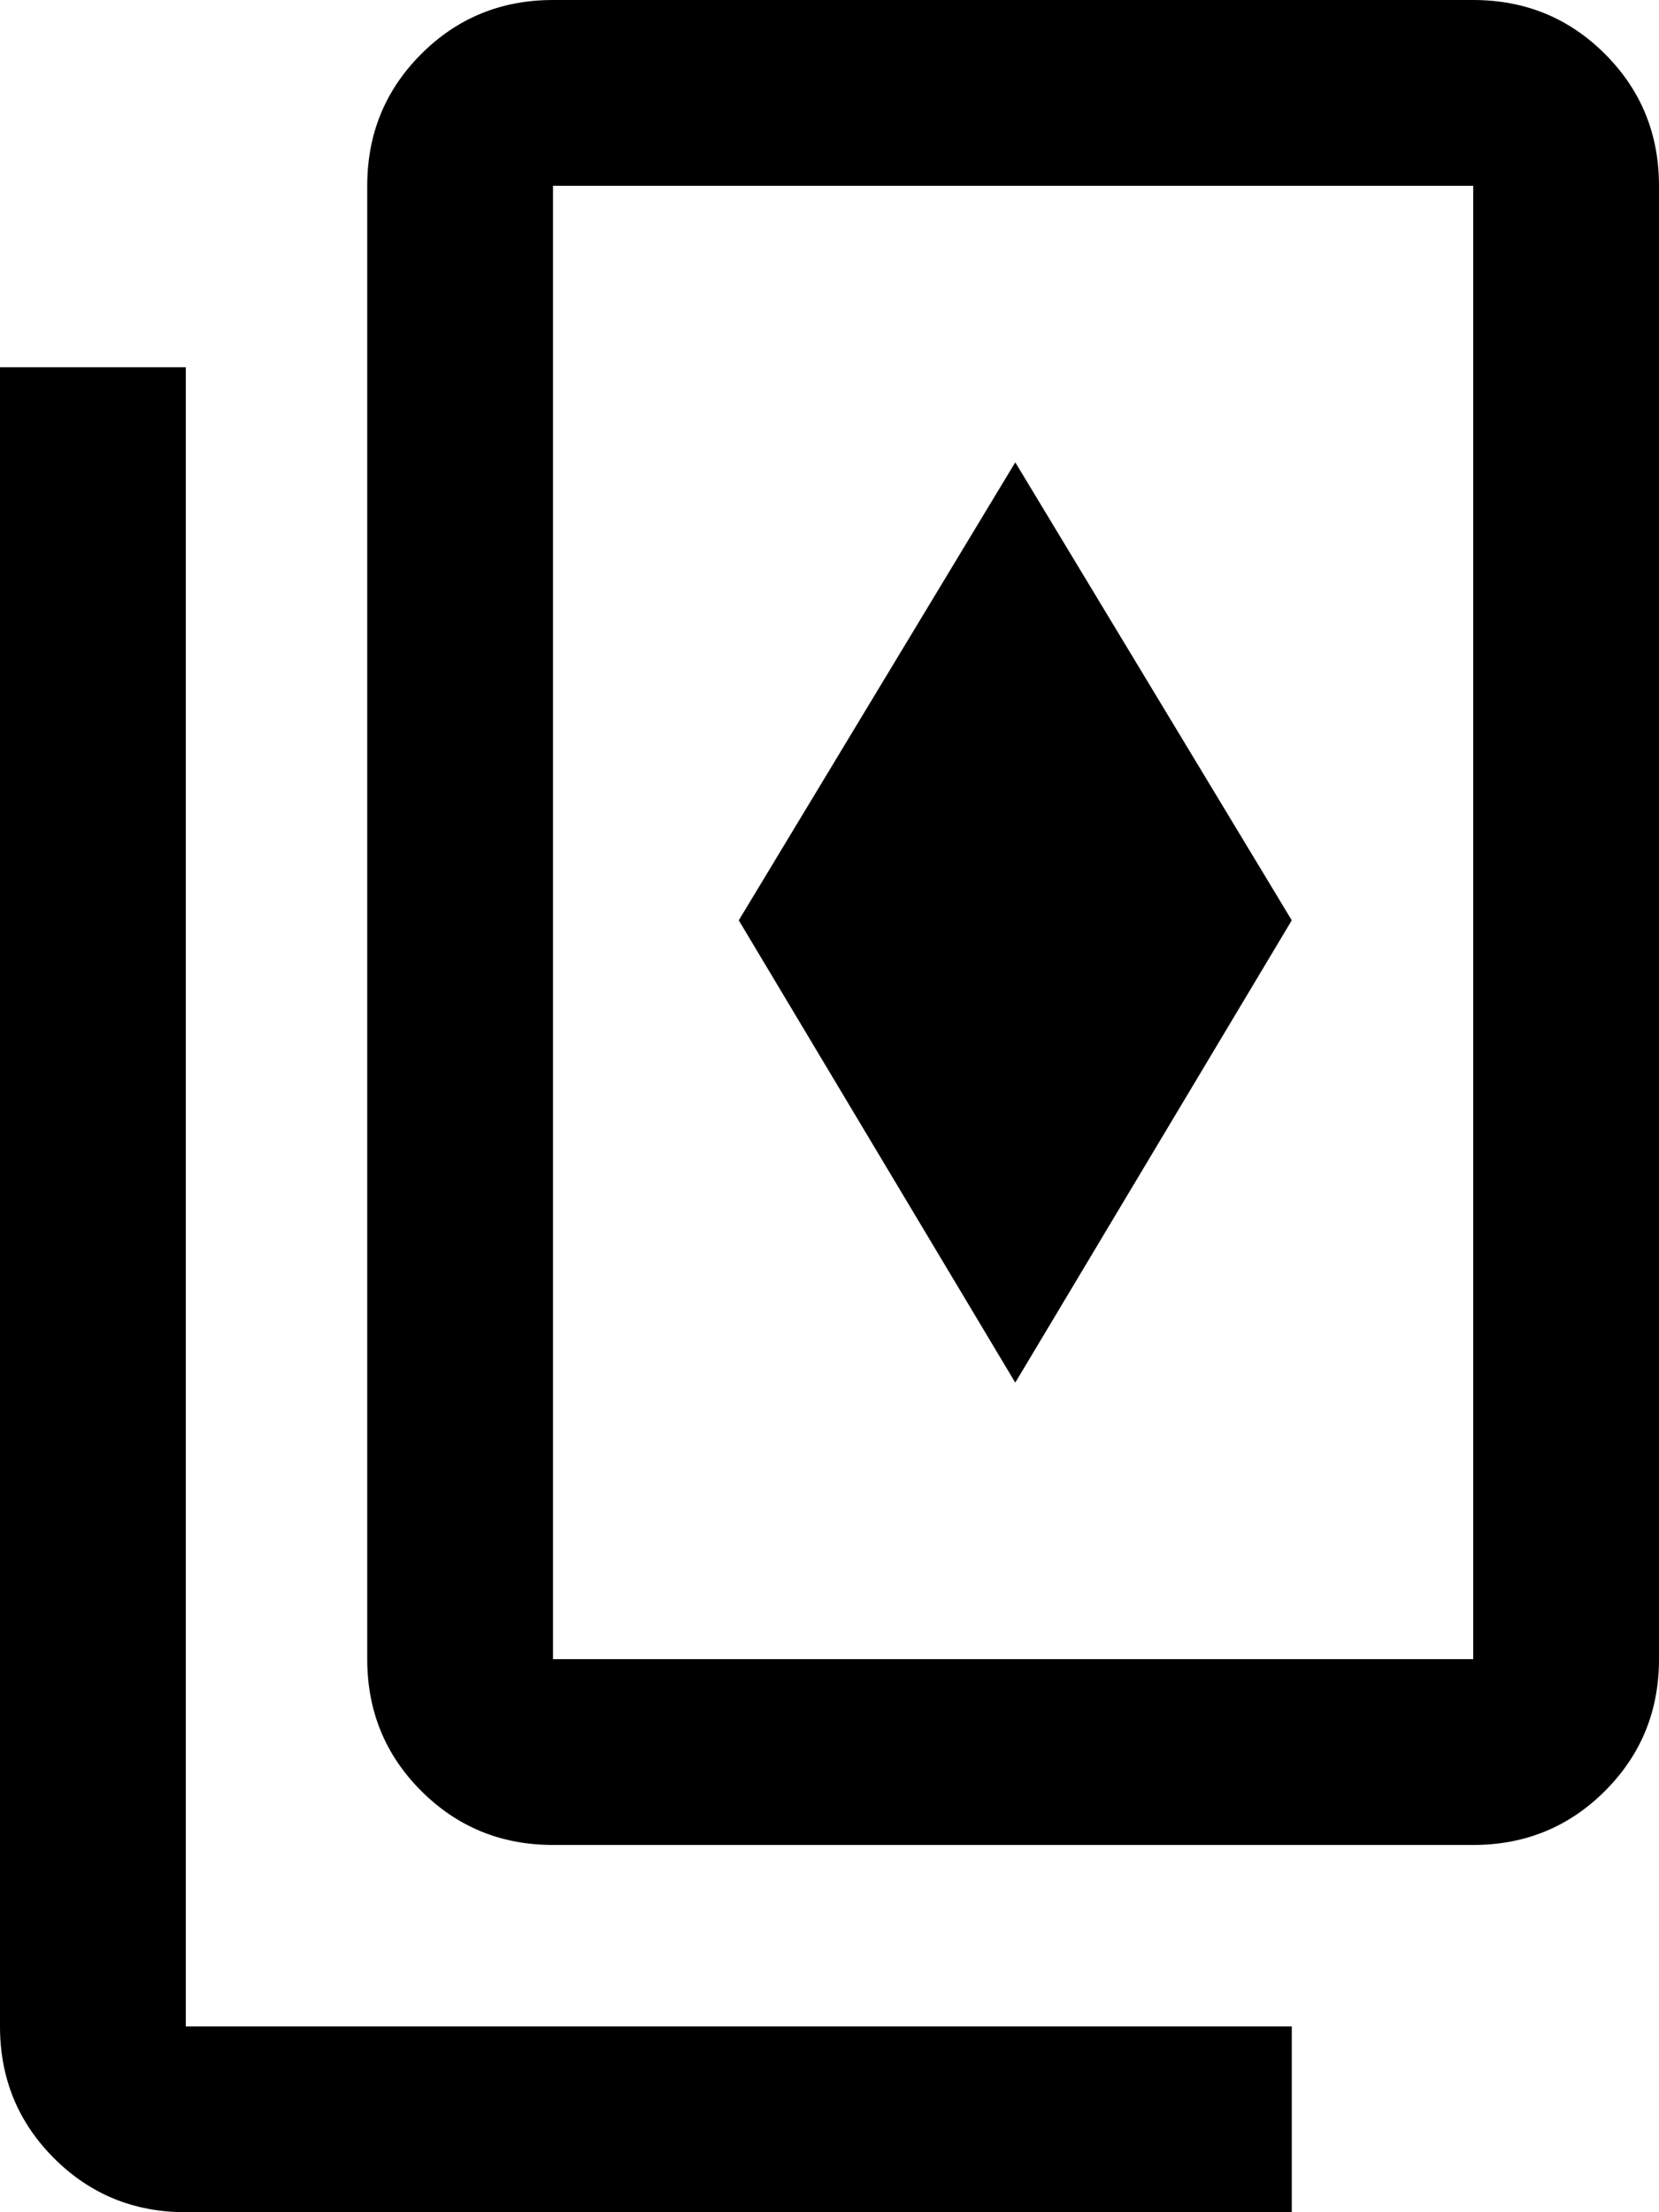 <svg xmlns="http://www.w3.org/2000/svg" viewBox="64 -64 384 512">
      <g transform="scale(1 -1) translate(0 -384)">
        <path d="M405 448H192Q174 448 161.5 435.5Q149 423 149 405V64Q149 46 161.5 33.5Q174 21 192 21H405Q423 21 435.5 33.5Q448 46 448 64V405Q448 423 435.5 435.5Q423 448 405 448ZM405 64H192V405H405ZM64 363V-21Q64 -39 76.5 -51.5Q89 -64 107 -64H363V-21H107V363ZM299 341 235 235 299 128 363 235Z" />
      </g>
    </svg>